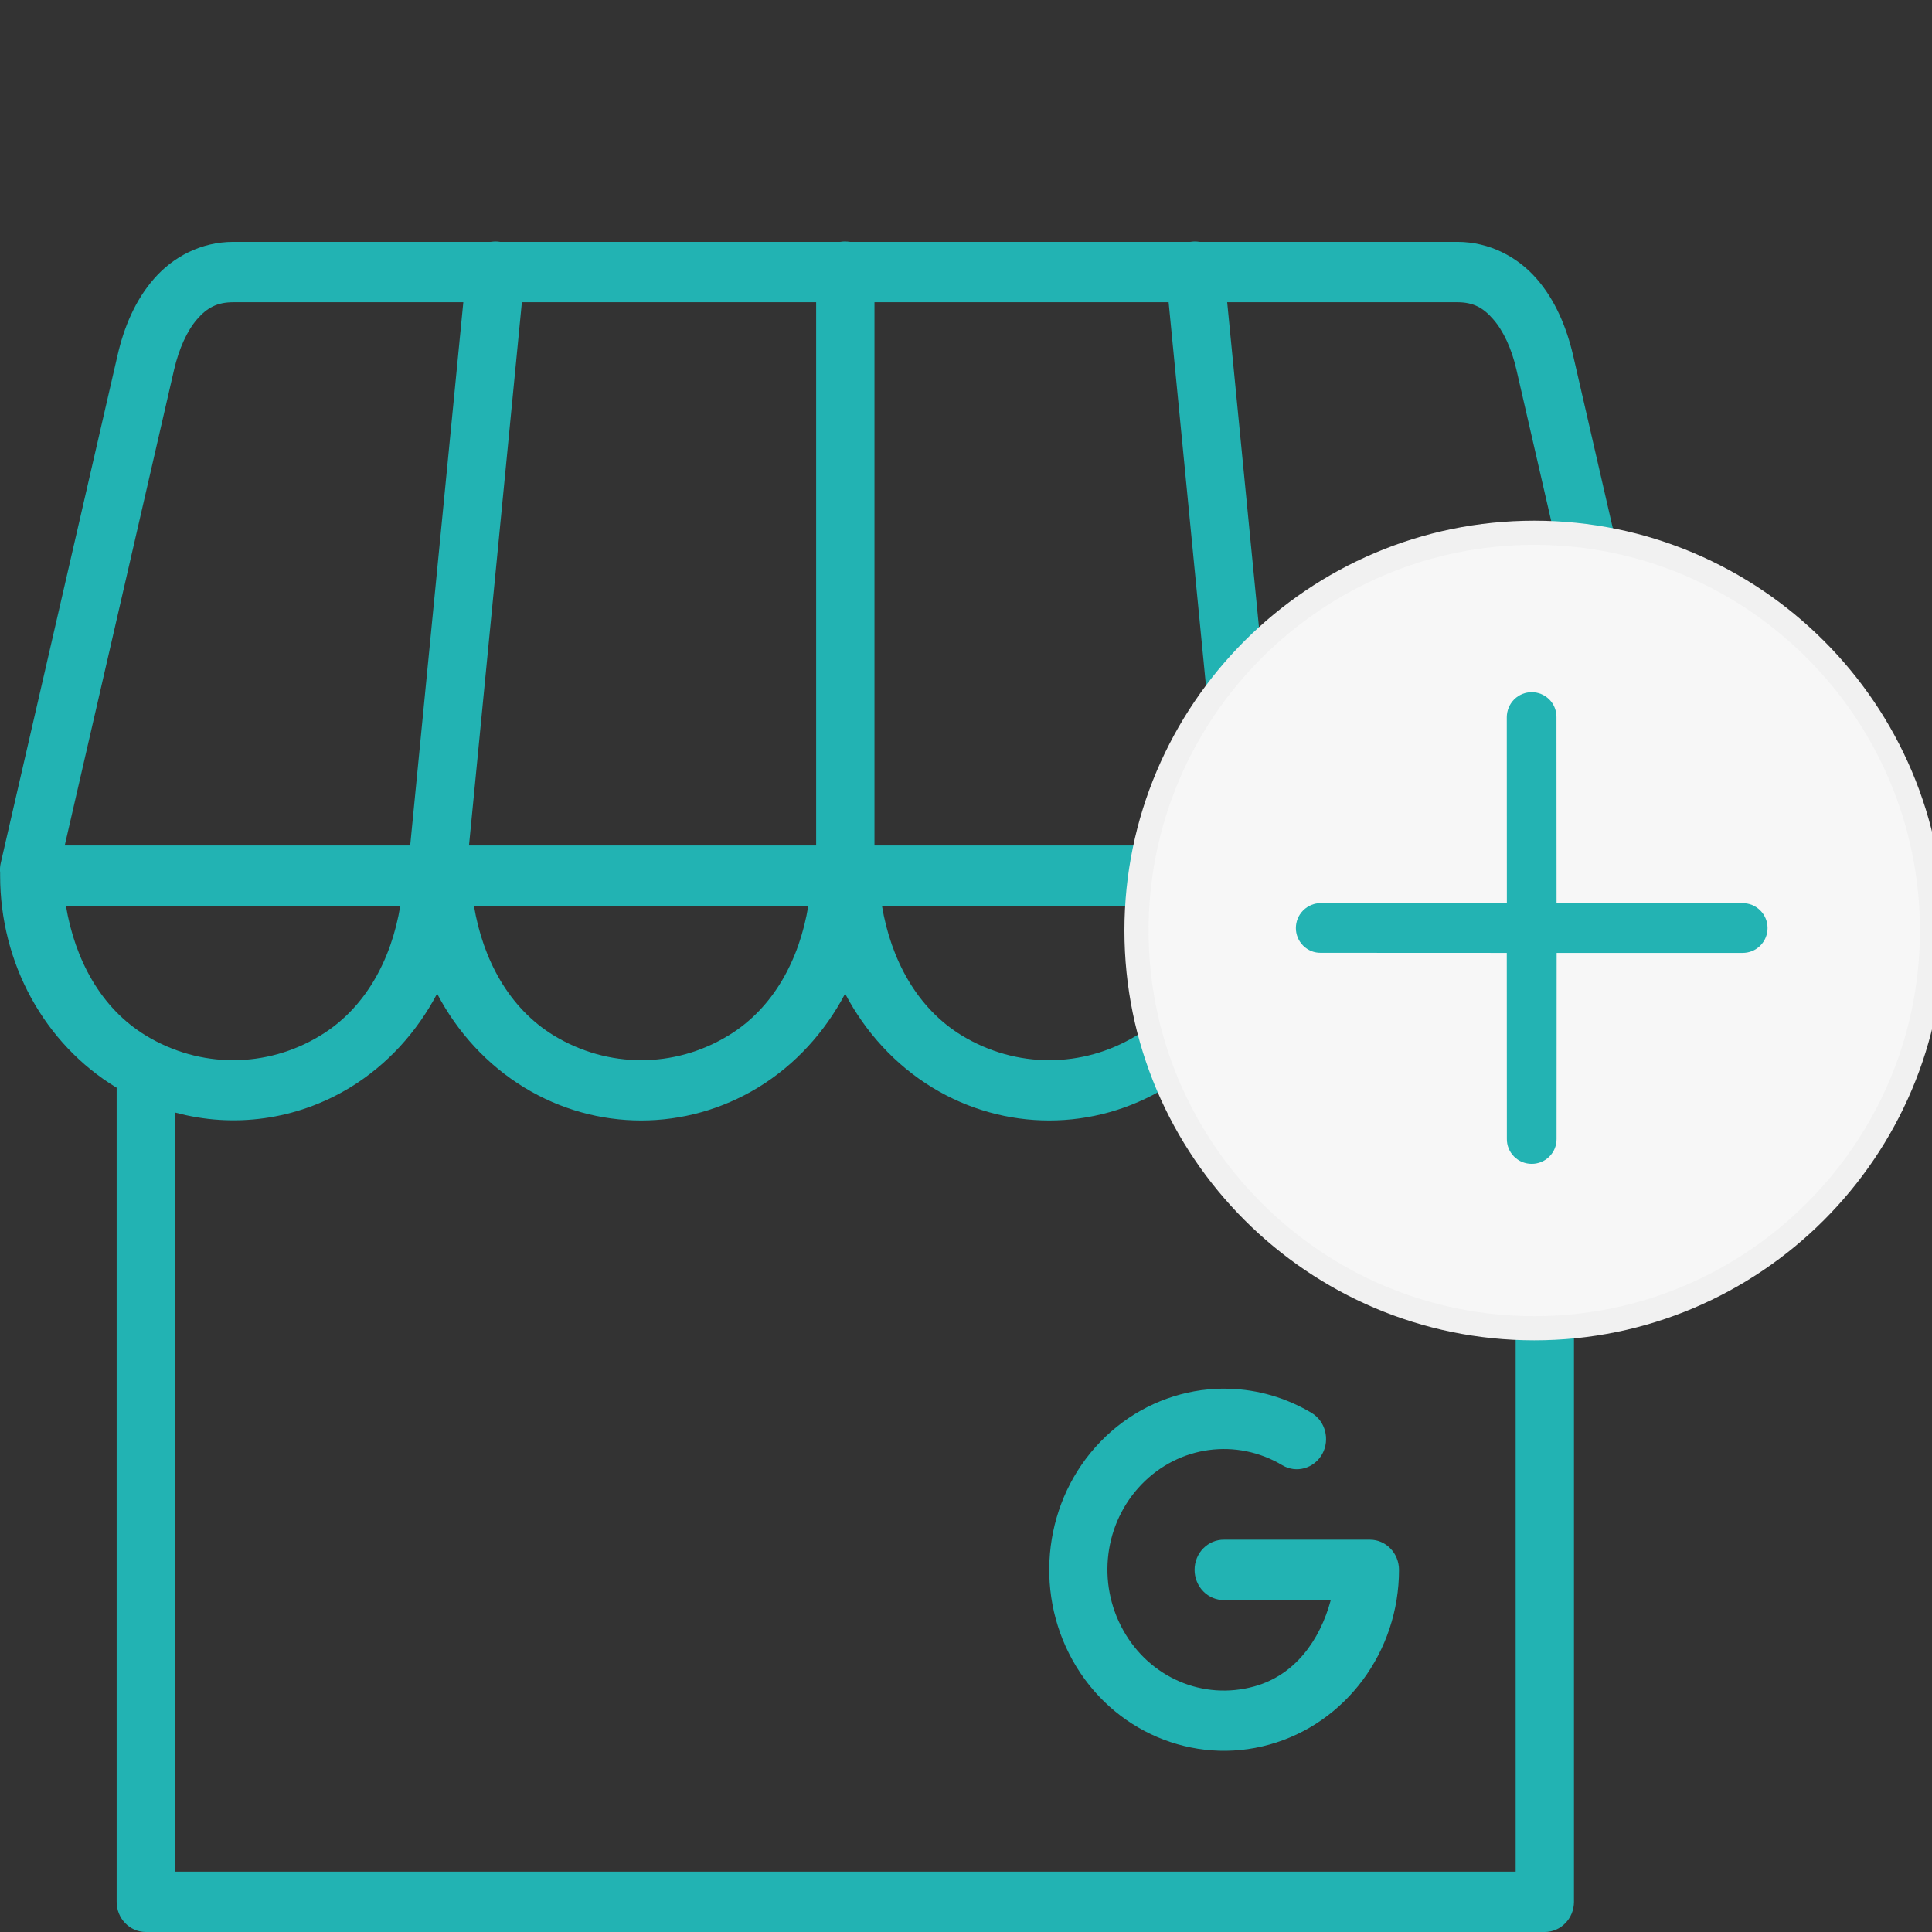 <?xml version="1.0" encoding="UTF-8"?>
<svg width="16px" height="16px" viewBox="0 0 16 16" version="1.1" xmlns="http://www.w3.org/2000/svg" xmlns:xlink="http://www.w3.org/1999/xlink">
    <rect x="0" y="0" width="16" height="16" fill="#333333" stroke="none"/>
    <!-- Generator: Sketch 50.2 (55047) - http://www.bohemiancoding.com/sketch -->
    <title>new shopping icon copy</title>
    <desc>Created with Sketch.</desc>
    <defs></defs>
    <g id="new-shopping-icon-copy" stroke="none" stroke-width="1" fill="none" fill-rule="evenodd">
        <g id="Group-33-Copy" transform="translate(0, 2)" fill="#22B3B3">
            <path d="M4.101,2.04281037e-14 C4.089,0.001 4.077,0.001 4.065,0.003 L1.932,0.003 C1.664,0.003 1.431,0.129 1.275,0.309 C1.118,0.488 1.026,0.713 0.973,0.944 L0.007,5.144 C0,5.172 -0.002,5.201 0.001,5.229 C0.001,5.237 0.001,5.244 0.001,5.252 C0.001,5.975 0.366,6.644 0.964,7.007 C0.964,7.007 0.966,7.007 0.966,7.007 L0.966,13.75 C0.966,13.888 1.074,14 1.208,14 L12.793,14 C12.926,14 13.035,13.888 13.035,13.75 L13.035,7.007 L13.035,7.007 C13.633,6.644 14,5.975 14,5.252 C13.999,5.246 13.999,5.239 13.999,5.233 L13.999,5.231 L13.999,5.226 C14.001,5.199 13.999,5.171 13.993,5.144 L13.028,0.944 C12.974,0.713 12.882,0.488 12.726,0.309 C12.57,0.129 12.336,0.003 12.069,0.003 L9.935,0.003 C9.921,0.001 9.907,1.59964139e-06 9.892,1.59964139e-06 C9.881,0.001 9.869,0.001 9.858,0.003 L7.039,0.003 C7.025,0.001 7.011,1.59964139e-06 6.996,1.59964139e-06 C6.984,1.59964139e-06 6.972,0.001 6.959,0.003 L4.142,0.003 C4.128,0.001 4.114,1.59964139e-06 4.101,1.59964139e-06 L4.101,2.04281037e-14 Z M1.932,0.503 L3.837,0.503 L3.397,5.002 L0.536,5.002 L1.442,1.06 C1.482,0.888 1.55,0.738 1.632,0.644 C1.714,0.549 1.798,0.503 1.932,0.503 L1.932,0.503 Z M4.322,0.503 L6.759,0.503 L6.759,5.002 L3.884,5.002 L4.322,0.503 Z M7.242,0.503 L9.678,0.503 L10.116,5.002 L7.242,5.002 L7.242,0.503 Z M10.163,0.503 L12.069,0.503 C12.202,0.503 12.284,0.549 12.366,0.644 C12.449,0.738 12.519,0.888 12.558,1.06 L13.464,5.002 L10.603,5.002 L10.163,0.503 Z M0.546,5.502 L3.315,5.502 C3.242,5.944 3.029,6.348 2.653,6.576 C2.206,6.848 1.656,6.848 1.208,6.576 C0.833,6.348 0.62,5.944 0.546,5.502 Z M3.925,5.502 L6.694,5.502 C6.621,5.944 6.408,6.348 6.032,6.576 C5.585,6.848 5.036,6.848 4.587,6.576 C4.213,6.348 3.999,5.944 3.925,5.502 Z M7.304,5.502 L10.073,5.502 C10,5.944 9.787,6.348 9.412,6.576 C8.964,6.848 8.415,6.848 7.966,6.576 C7.592,6.348 7.378,5.944 7.304,5.502 Z M10.684,5.502 L13.453,5.502 C13.379,5.944 13.166,6.348 12.791,6.576 C12.343,6.848 11.794,6.848 11.345,6.576 C10.971,6.348 10.757,5.944 10.684,5.502 Z M3.62,6.229 C3.786,6.546 4.033,6.818 4.343,7.007 C4.94,7.37 5.679,7.37 6.277,7.007 C6.587,6.818 6.832,6.546 6.999,6.229 C7.166,6.546 7.412,6.818 7.722,7.007 C8.319,7.37 9.059,7.37 9.656,7.007 C9.966,6.818 10.211,6.546 10.378,6.229 C10.545,6.546 10.792,6.818 11.101,7.007 C11.545,7.276 12.067,7.345 12.552,7.213 L12.552,13.5 L1.449,13.5 L1.449,7.213 C1.933,7.345 2.454,7.276 2.898,7.007 C3.208,6.818 3.453,6.546 3.62,6.229 L3.62,6.229 Z M10.181,9.501 C10.103,9.498 10.025,9.503 9.948,9.513 C9.64,9.556 9.345,9.7 9.113,9.94 C8.65,10.418 8.556,11.164 8.883,11.75 C9.21,12.337 9.88,12.624 10.512,12.448 C11.144,12.273 11.586,11.679 11.586,11.001 C11.586,10.863 11.478,10.751 11.345,10.751 L10.138,10.751 C10.073,10.75 10.011,10.776 9.965,10.823 C9.919,10.869 9.893,10.934 9.893,11.001 C9.893,11.067 9.919,11.132 9.965,11.179 C10.011,11.226 10.073,11.252 10.138,11.251 L11.021,11.251 C10.931,11.585 10.724,11.873 10.388,11.966 C9.964,12.084 9.521,11.894 9.302,11.501 C9.082,11.107 9.144,10.614 9.454,10.293 C9.764,9.972 10.241,9.908 10.621,10.135 C10.736,10.203 10.883,10.161 10.95,10.042 C11.016,9.923 10.977,9.77 10.862,9.701 C10.649,9.574 10.415,9.508 10.181,9.501 L10.181,9.501 Z" id="Page-1"></path>
        </g>
        <g id="Group-2" transform="translate(9, 4)">
            <g id="Icon-Circle-Cross-Copy">
                <rect id="16X16" x="0" y="0" width="6.588" height="6.588"></rect>
                <g id="Shape-Circle-Cross" transform="translate(0.412, 0.412)">
                    <path d="M3.294,6.588 C1.478,6.588 0,5.11 0,3.294 C0,1.478 1.478,0 3.294,0 C5.11,0 6.588,1.478 6.588,3.294 C6.588,5.11 5.11,6.588 3.294,6.588" id="Fill-1" stroke="#F1F1F1" stroke-width="0.2" fill="#F7F7F7"></path>
                    <path d="M4.654,2.184 C4.692,2.146 4.715,2.095 4.715,2.038 C4.715,1.924 4.622,1.832 4.509,1.832 C4.451,1.832 4.4,1.855 4.363,1.893 L3.273,2.982 L2.183,1.893 C2.146,1.856 2.095,1.832 2.038,1.832 C1.924,1.832 1.832,1.924 1.832,2.038 C1.832,2.095 1.855,2.146 1.892,2.184 L2.982,3.273 L1.892,4.363 C1.855,4.4 1.832,4.452 1.832,4.509 C1.832,4.622 1.924,4.715 2.038,4.715 C2.095,4.715 2.146,4.692 2.183,4.654 L3.273,3.565 L4.363,4.654 C4.4,4.692 4.452,4.715 4.509,4.715 C4.622,4.715 4.715,4.622 4.715,4.509 C4.715,4.452 4.692,4.4 4.654,4.363 L3.565,3.273 L4.654,2.184 Z" id="Fill-3" fill="#22B3B3" opacity="0.99" transform="translate(3.273, 3.273) rotate(-315) translate(-3.273, -3.273) "></path>
                </g>
            </g>
        </g>
    </g>
</svg>